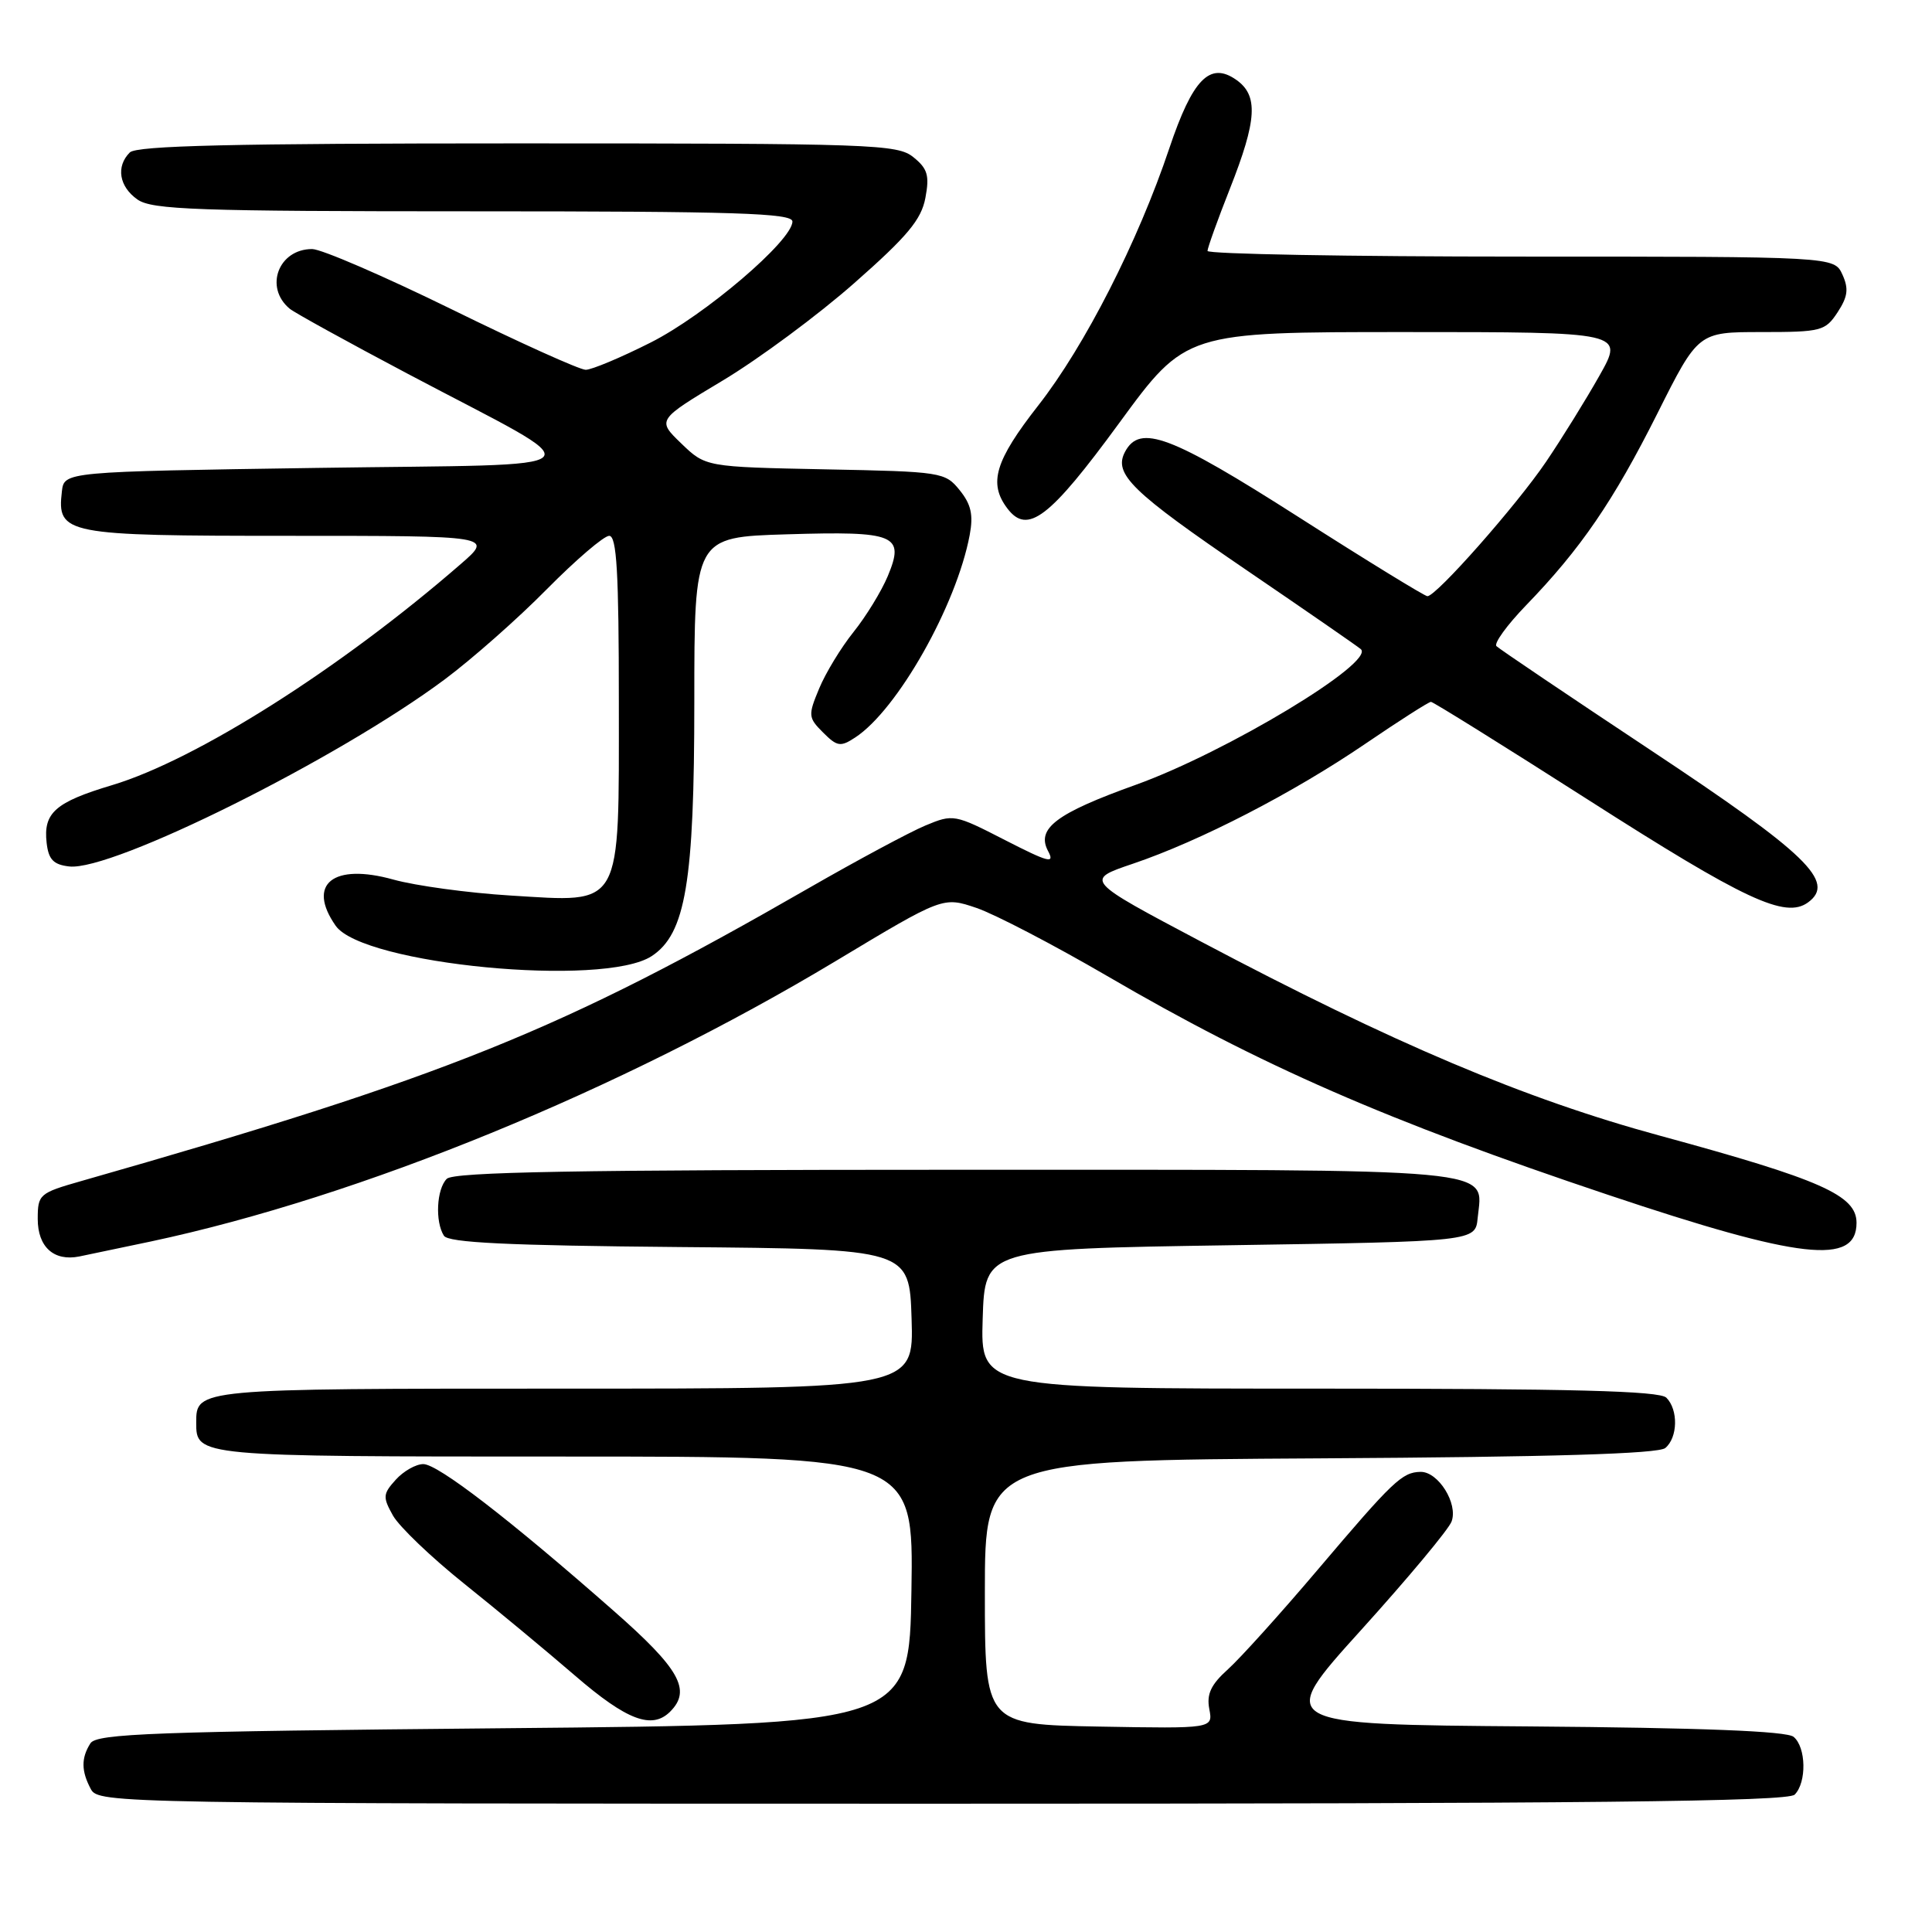 <?xml version="1.0" encoding="UTF-8" standalone="no"?>
<!DOCTYPE svg PUBLIC "-//W3C//DTD SVG 1.1//EN" "http://www.w3.org/Graphics/SVG/1.1/DTD/svg11.dtd" >
<svg xmlns="http://www.w3.org/2000/svg" xmlns:xlink="http://www.w3.org/1999/xlink" version="1.1" viewBox="0 0 256 256">
 <g >
 <path fill="currentColor"
d=" M 237.80 237.80 C 239.41 236.19 239.33 231.52 237.66 230.14 C 236.76 229.38 225.48 228.94 202.68 228.76 C 169.04 228.50 169.04 228.50 180.34 216.00 C 186.56 209.12 191.96 202.65 192.34 201.61 C 193.23 199.23 190.57 194.99 188.23 195.03 C 185.78 195.08 184.60 196.21 174.60 208.00 C 169.70 213.78 164.35 219.71 162.72 221.18 C 160.45 223.22 159.86 224.48 160.24 226.46 C 160.73 229.05 160.73 229.05 145.62 228.78 C 130.50 228.50 130.50 228.50 130.50 211.00 C 130.50 193.50 130.50 193.50 174.91 193.24 C 205.67 193.06 219.73 192.64 220.66 191.87 C 222.32 190.49 222.40 186.80 220.80 185.20 C 219.90 184.30 208.30 184.00 174.76 184.00 C 129.92 184.00 129.92 184.00 130.21 174.75 C 130.50 165.50 130.50 165.50 163.00 165.00 C 195.50 164.50 195.50 164.50 195.80 161.38 C 196.46 154.67 200.03 155.00 126.63 155.00 C 76.45 155.00 60.11 155.29 59.20 156.20 C 57.85 157.55 57.63 161.86 58.82 163.74 C 59.40 164.66 67.22 165.04 90.05 165.24 C 120.50 165.50 120.50 165.50 120.79 174.75 C 121.08 184.00 121.08 184.00 74.74 184.00 C 25.96 184.00 26.00 184.00 26.00 188.50 C 26.00 193.00 25.96 193.00 74.72 193.00 C 121.05 193.00 121.05 193.00 120.77 210.75 C 120.50 228.50 120.50 228.50 66.71 229.00 C 20.36 229.43 12.80 229.71 11.98 231.00 C 10.74 232.95 10.76 234.68 12.04 237.07 C 13.05 238.96 15.36 239.00 124.84 239.00 C 210.43 239.00 236.88 238.72 237.80 237.80 Z  M 88.80 226.80 C 91.65 223.95 90.07 221.13 81.25 213.39 C 67.48 201.28 58.02 194.00 56.09 194.00 C 55.11 194.00 53.47 194.93 52.44 196.07 C 50.73 197.96 50.70 198.37 52.07 200.82 C 52.90 202.29 57.13 206.34 61.46 209.81 C 65.80 213.28 72.45 218.80 76.23 222.06 C 83.06 227.95 86.39 229.21 88.80 226.80 Z  M 20.00 164.50 C 47.78 158.58 82.21 144.48 110.73 127.35 C 124.95 118.80 124.95 118.80 129.40 120.31 C 131.85 121.15 139.62 125.20 146.68 129.31 C 167.07 141.21 183.73 148.49 213.10 158.33 C 238.57 166.87 246.00 167.70 246.00 162.03 C 246.00 158.38 241.30 156.30 220.00 150.50 C 202.04 145.62 184.64 138.26 159.11 124.75 C 143.73 116.61 143.73 116.61 150.11 114.45 C 159.01 111.44 171.36 105.07 180.95 98.53 C 185.42 95.49 189.31 93.00 189.61 93.00 C 189.90 93.00 199.22 98.81 210.32 105.90 C 231.24 119.28 236.57 121.77 239.58 119.57 C 243.29 116.85 239.44 113.14 218.72 99.40 C 207.85 92.19 198.66 85.99 198.29 85.62 C 197.92 85.26 199.68 82.83 202.19 80.23 C 209.46 72.72 213.78 66.40 219.60 54.81 C 225.02 44.00 225.02 44.00 233.39 44.00 C 241.33 44.00 241.86 43.86 243.49 41.38 C 244.85 39.30 244.98 38.26 244.13 36.38 C 243.04 34.00 243.04 34.00 201.52 34.00 C 178.68 34.00 160.00 33.66 160.00 33.25 C 160.01 32.84 161.34 29.12 162.97 25.00 C 166.57 15.88 166.76 12.64 163.80 10.57 C 160.31 8.13 158.03 10.47 154.94 19.65 C 150.80 32.00 143.73 45.87 137.58 53.72 C 131.84 61.06 130.95 64.03 133.48 67.37 C 136.15 70.90 139.07 68.67 148.31 56.04 C 157.12 44.00 157.12 44.00 186.15 44.00 C 215.19 44.00 215.19 44.00 211.95 49.75 C 210.17 52.91 206.98 58.06 204.86 61.19 C 200.96 66.95 190.32 79.00 189.14 79.00 C 188.79 79.00 181.09 74.28 172.05 68.50 C 155.10 57.68 151.06 56.16 149.08 59.85 C 147.50 62.80 149.90 65.14 165.28 75.62 C 173.10 80.95 179.87 85.63 180.31 86.01 C 182.30 87.75 162.51 99.67 150.50 103.99 C 139.93 107.78 137.28 109.79 138.88 112.78 C 139.80 114.50 138.96 114.28 133.16 111.31 C 126.48 107.88 126.30 107.85 122.61 109.39 C 120.55 110.25 113.60 113.98 107.18 117.67 C 74.25 136.61 59.24 142.66 10.75 156.50 C 5.21 158.08 5.00 158.26 5.00 161.52 C 5.00 165.23 7.14 167.16 10.50 166.49 C 11.60 166.27 15.88 165.37 20.00 164.50 Z  M 86.35 126.69 C 90.85 123.74 92.00 116.89 92.00 92.97 C 92.00 71.17 92.00 71.17 104.25 70.80 C 118.72 70.36 119.92 70.86 117.63 76.35 C 116.79 78.35 114.76 81.67 113.10 83.74 C 111.44 85.81 109.39 89.18 108.54 91.24 C 107.06 94.79 107.09 95.09 109.06 97.06 C 110.93 98.93 111.37 99.00 113.32 97.72 C 118.91 94.07 126.74 80.22 128.49 70.89 C 128.99 68.22 128.68 66.83 127.16 64.95 C 125.23 62.56 124.77 62.49 109.34 62.19 C 93.50 61.87 93.50 61.87 90.27 58.76 C 87.05 55.65 87.05 55.65 95.77 50.42 C 100.57 47.54 108.43 41.72 113.22 37.49 C 120.24 31.31 122.08 29.10 122.62 26.22 C 123.18 23.25 122.91 22.34 121.03 20.83 C 118.92 19.11 115.69 19.00 68.59 19.00 C 30.89 19.00 18.10 19.30 17.20 20.20 C 15.34 22.06 15.78 24.73 18.22 26.44 C 20.15 27.79 26.08 28.00 62.72 28.00 C 97.51 28.00 105.00 28.24 105.00 29.35 C 105.00 31.87 93.40 41.77 86.21 45.39 C 82.27 47.38 78.40 49.00 77.61 49.00 C 76.82 49.00 68.84 45.40 59.88 41.00 C 50.91 36.60 42.58 33.00 41.36 33.00 C 36.90 33.00 34.98 38.08 38.39 40.91 C 39.03 41.44 46.07 45.32 54.03 49.53 C 79.28 62.89 80.70 61.42 42.00 62.00 C 8.50 62.50 8.50 62.50 8.20 65.12 C 7.54 70.80 8.55 71.00 38.25 71.00 C 65.36 71.00 65.36 71.00 61.04 74.75 C 45.15 88.56 26.04 100.67 14.87 104.03 C 7.32 106.29 5.72 107.70 6.18 111.69 C 6.43 113.89 7.08 114.57 9.17 114.81 C 14.86 115.47 44.79 100.56 58.92 90.03 C 62.54 87.33 68.64 81.95 72.47 78.06 C 76.31 74.18 80.02 71.00 80.72 71.00 C 81.72 71.00 82.00 75.82 82.00 93.00 C 82.00 120.68 82.62 119.57 67.61 118.66 C 62.05 118.32 55.09 117.37 52.13 116.55 C 44.14 114.32 40.61 117.14 44.48 122.67 C 48.08 127.80 79.98 130.86 86.35 126.69 Z "/>
</g>
</svg>